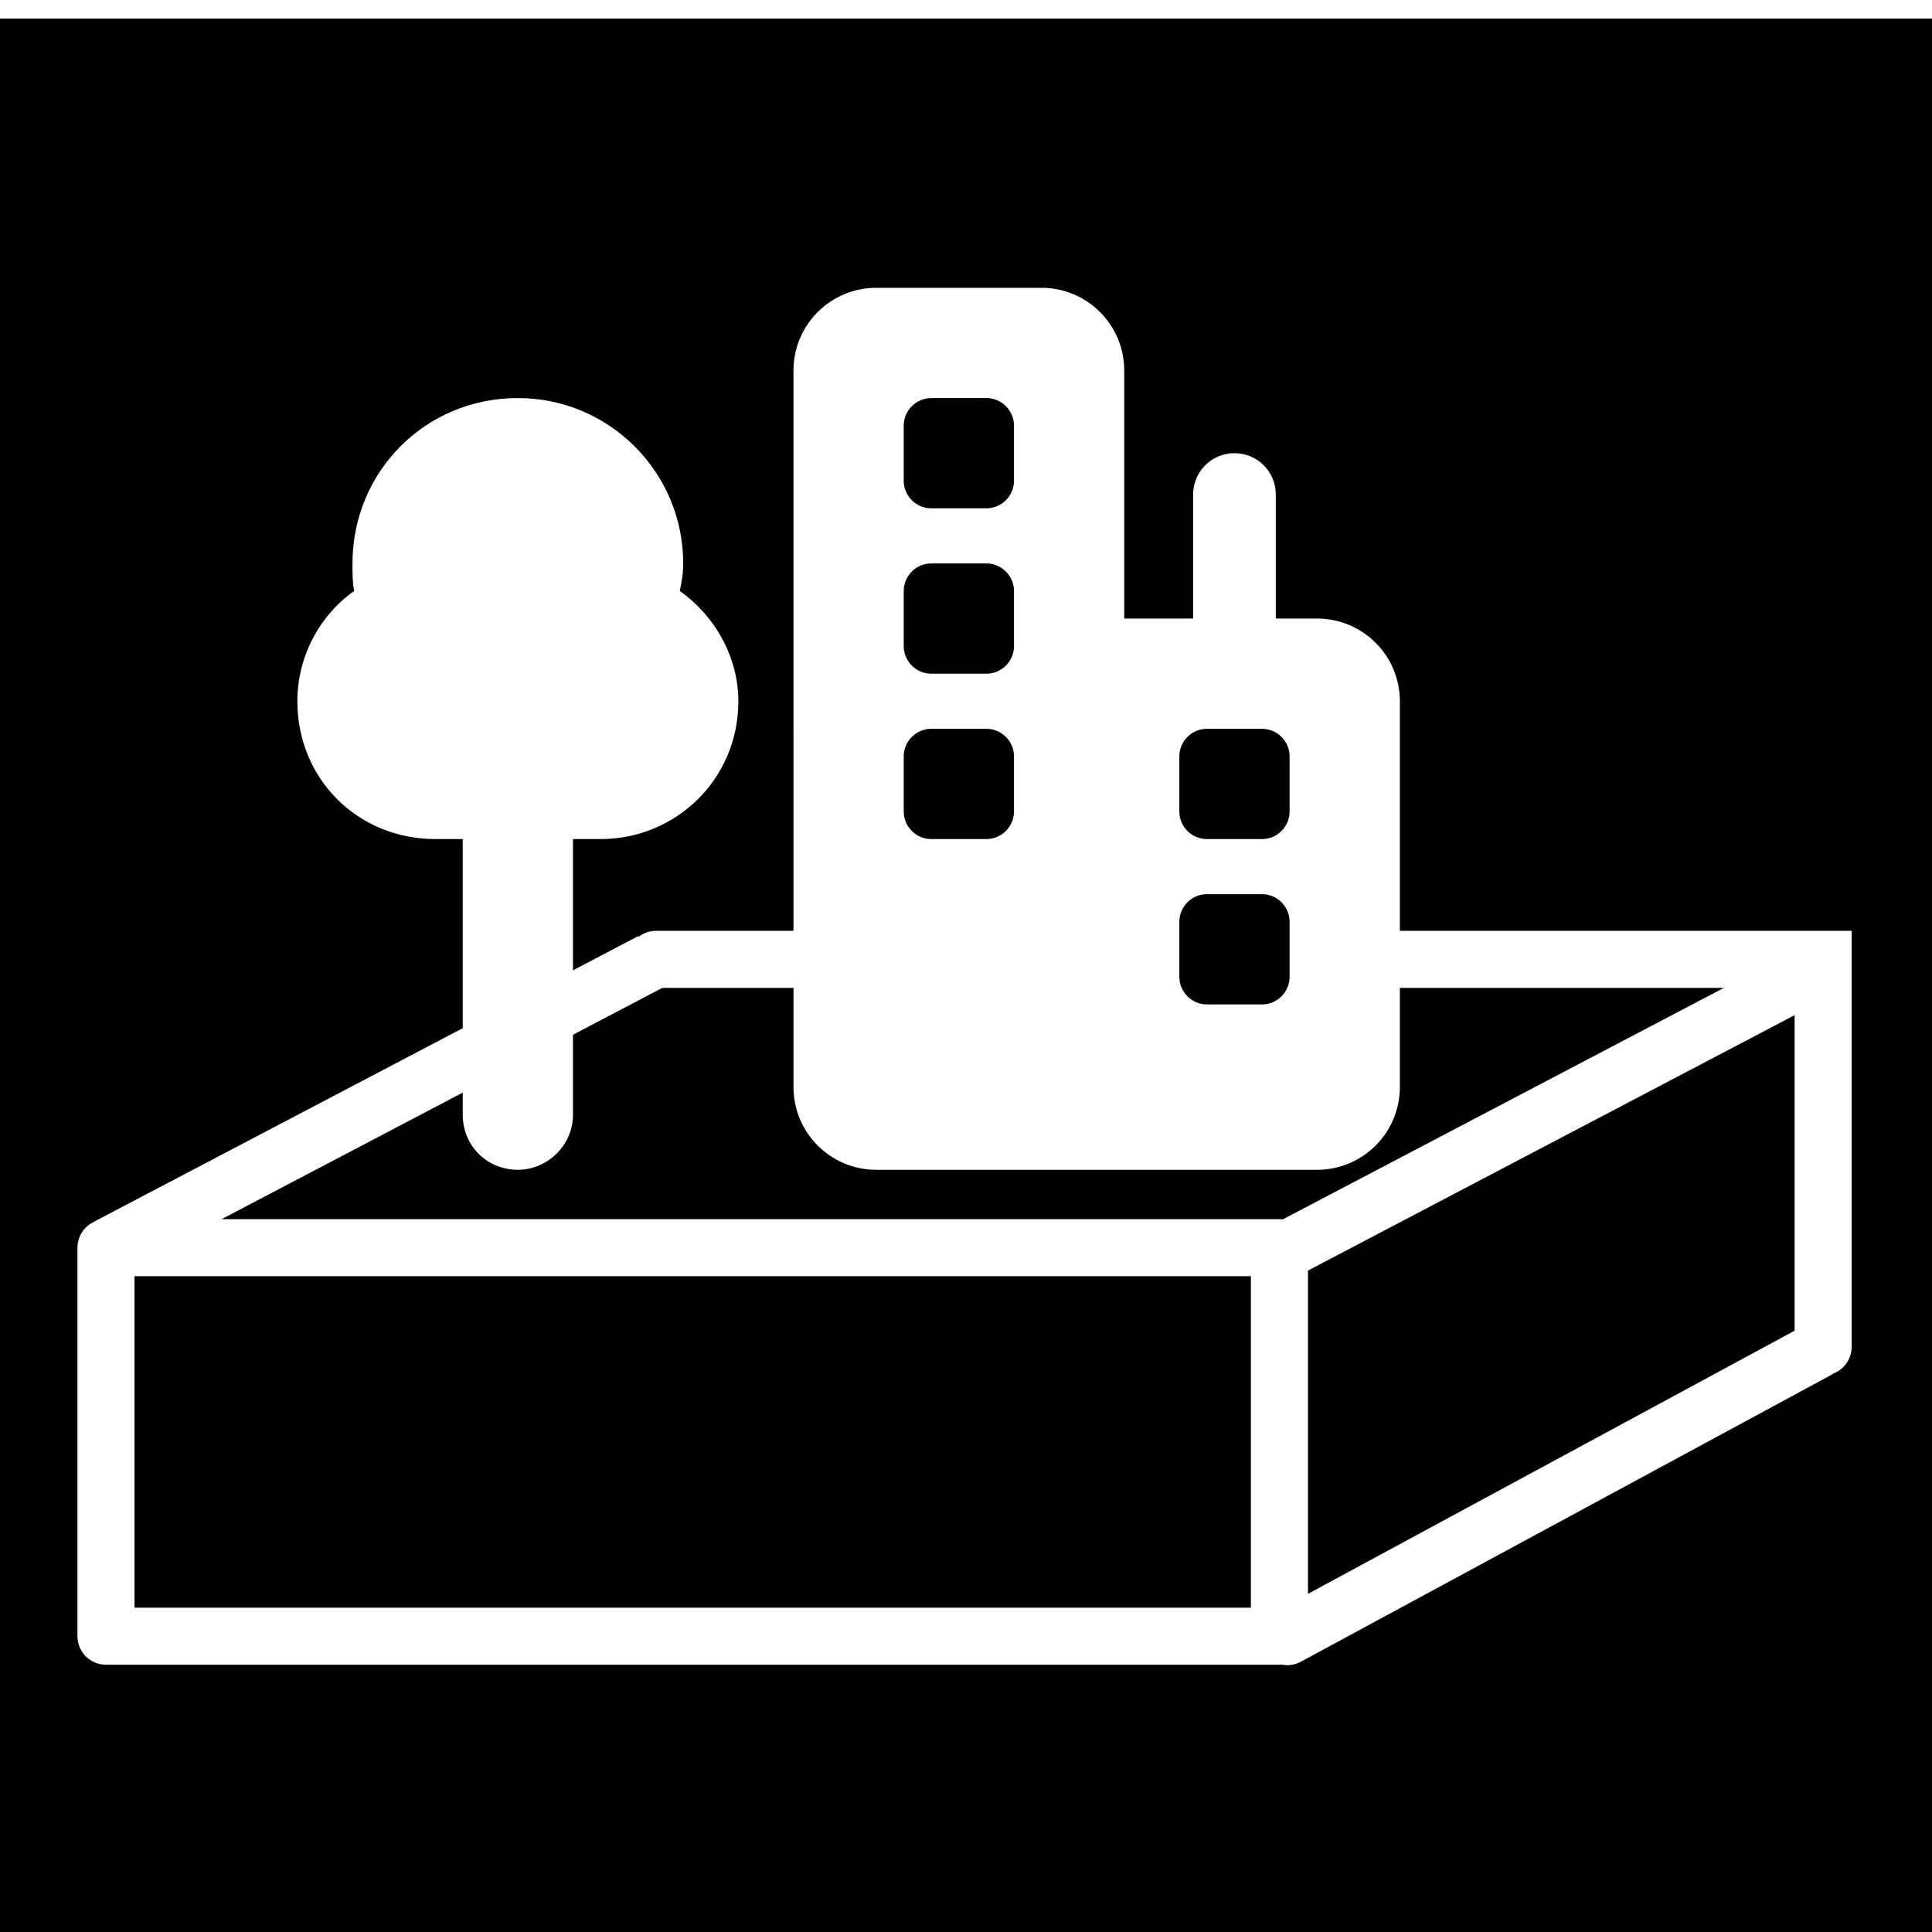 <?xml version="1.0" encoding="UTF-8" standalone="no"?>
<!-- Created with Inkscape (http://www.inkscape.org/) -->

<svg
   width="512"
   height="512"
   viewBox="0 0 135.467 135.467"
   version="1.1"
   id="svg1"
   inkscape:export-filename="shader.png"
   inkscape:export-xdpi="96"
   inkscape:export-ydpi="96"
   sodipodi:docname="shader.svg"
   inkscape:version="1.3 (0e150ed6c4, 2023-07-21)"
   xmlns:inkscape="http://www.inkscape.org/namespaces/inkscape"
   xmlns:sodipodi="http://sodipodi.sourceforge.net/DTD/sodipodi-0.dtd"
   xmlns="http://www.w3.org/2000/svg"
   xmlns:svg="http://www.w3.org/2000/svg">
  <rect x="0" y="0" width="135.467" height="135.467" fill="#808080" stroke="none"/>
  <sodipodi:namedview
     id="namedview1"
     pagecolor="#ffffff"
     bordercolor="#000000"
     borderopacity="0.25"
     inkscape:showpageshadow="2"
     inkscape:pageopacity="0.0"
     inkscape:pagecheckerboard="0"
     inkscape:deskcolor="#d1d1d1"
     inkscape:document-units="mm"
     inkscape:zoom="0.97890838"
     inkscape:cx="137.90872"
     inkscape:cy="372.35354"
     inkscape:window-width="1920"
     inkscape:window-height="991"
     inkscape:window-x="-9"
     inkscape:window-y="-9"
     inkscape:window-maximized="1"
     inkscape:current-layer="layer2" />
  <defs
     id="defs1" />
  <g
     inkscape:groupmode="layer"
     id="layer2"
     inkscape:label="Capa 2">
    <rect
       style="fill:#000000;stroke:#ffffff;stroke-width:3.757;stroke-linecap:round;stroke-linejoin:round;paint-order:markers stroke fill;fill-opacity:1"
       id="rect1"
       width="144.869"
       height="139.135"
       x="-3.44"
       y="-0.573" />
    <rect
       style="fill:#ffffff;fill-opacity:0;stroke:#ffffff;stroke-width:4;stroke-linecap:round;stroke-linejoin:round;stroke-dasharray:none;paint-order:markers stroke fill"
       id="rect2"
       width="82.28"
       height="27.241"
       x="7.431"
       y="87.485"
       ry="0" />
    <path
       style="fill:#ffffff;fill-opacity:0;stroke:#ffffff;stroke-width:4;stroke-linecap:butt;stroke-linejoin:miter;stroke-dasharray:none;paint-order:markers stroke fill"
       d="M 89.81,87.829 127.92,67.828"
       id="path3" />
    <path
       style="fill:#ffffff;fill-opacity:0;stroke:#ffffff;stroke-width:3.95;stroke-linecap:round;stroke-linejoin:miter;stroke-dasharray:none;paint-order:markers stroke fill"
       d="M 90.266,114.783 127.345,94.733"
       id="path3-0" />
    <path
       style="fill:#ffffff;fill-opacity:0;stroke:#ffffff;stroke-width:4;stroke-linecap:butt;stroke-linejoin:miter;stroke-dasharray:none;paint-order:markers stroke fill"
       d="M 7.552,87.417 45.662,67.416"
       id="path3-0-4" />
    <path
       id="path4"
       style="fill:none;fill-opacity:0;stroke:#ffffff;stroke-width:4;stroke-linecap:round;stroke-linejoin:miter;stroke-dasharray:none;paint-order:markers stroke fill"
       d="M 93.171 67.267 L 127.833 67.267 L 127.833 94.439 " />
    <path
       id="path5"
       style="fill:none;fill-opacity:0;stroke:#ffffff;stroke-width:4;stroke-linecap:round;stroke-linejoin:miter;stroke-dasharray:none;paint-order:markers stroke fill"
       d="M 46.003 67.267 L 79.124 67.267 " />
    <path
       fill="#ffffff"
       d="m 55.637,25.979 c 0,-3.201 2.597,-5.798 5.798,-5.798 h 11.595 c 3.201,0 5.798,2.597 5.798,5.798 v 17.393 h 4.831 v -8.696 c 0,-1.606 1.292,-2.899 2.899,-2.899 1.606,0 2.899,1.292 2.899,2.899 v 8.696 h 2.899 c 3.201,0 5.798,2.597 5.798,5.798 V 76.225 c 0,3.201 -2.597,5.798 -5.798,5.798 h -19.325 -11.595 c -3.201,0 -5.798,-2.597 -5.798,-5.798 z m 7.73,3.865 v 3.865 c 0,1.063 0.87,1.933 1.933,1.933 h 3.865 c 1.063,0 1.933,-0.87 1.933,-1.933 v -3.865 c 0,-1.063 -0.87,-1.933 -1.933,-1.933 h -3.865 c -1.063,0 -1.933,0.87 -1.933,1.933 z m 1.933,9.663 c -1.063,0 -1.933,0.87 -1.933,1.933 v 3.865 c 0,1.063 0.87,1.933 1.933,1.933 h 3.865 c 1.063,0 1.933,-0.87 1.933,-1.933 v -3.865 c 0,-1.063 -0.87,-1.933 -1.933,-1.933 z m -1.933,13.528 v 3.865 c 0,1.063 0.87,1.933 1.933,1.933 h 3.865 c 1.063,0 1.933,-0.87 1.933,-1.933 v -3.865 c 0,-1.063 -0.87,-1.933 -1.933,-1.933 h -3.865 c -1.063,0 -1.933,0.87 -1.933,1.933 z m 21.258,-1.933 c -1.063,0 -1.933,0.87 -1.933,1.933 v 3.865 c 0,1.063 0.87,1.933 1.933,1.933 h 3.865 c 1.063,0 1.933,-0.87 1.933,-1.933 v -3.865 c 0,-1.063 -0.87,-1.933 -1.933,-1.933 z m -1.933,13.528 v 3.865 c 0,1.063 0.87,1.933 1.933,1.933 h 3.865 c 1.063,0 1.933,-0.87 1.933,-1.933 v -3.865 c 0,-1.063 -0.87,-1.933 -1.933,-1.933 h -3.865 c -1.063,0 -1.933,0.87 -1.933,1.933 z M 47.907,39.507 c 0,0.725 -0.121,1.329 -0.242,1.933 2.416,1.691 4.107,4.59 4.107,7.73 0,5.435 -4.348,9.663 -9.663,9.663 H 40.176 V 78.158 c 0,2.174 -1.812,3.865 -3.865,3.865 -2.174,0 -3.865,-1.691 -3.865,-3.865 V 58.832 h -1.933 c -5.435,0 -9.663,-4.227 -9.663,-9.663 0,-3.14 1.57,-6.039 3.986,-7.73 -0.121,-0.604 -0.121,-1.208 -0.121,-1.933 0,-6.402 5.073,-11.595 11.595,-11.595 6.402,0 11.595,5.194 11.595,11.595 z"
       id="path1"
       style="stroke-width:0.121" />
  </g>
  <g
     inkscape:label="Capa 1"
     inkscape:groupmode="layer"
     id="layer1" />
</svg>
